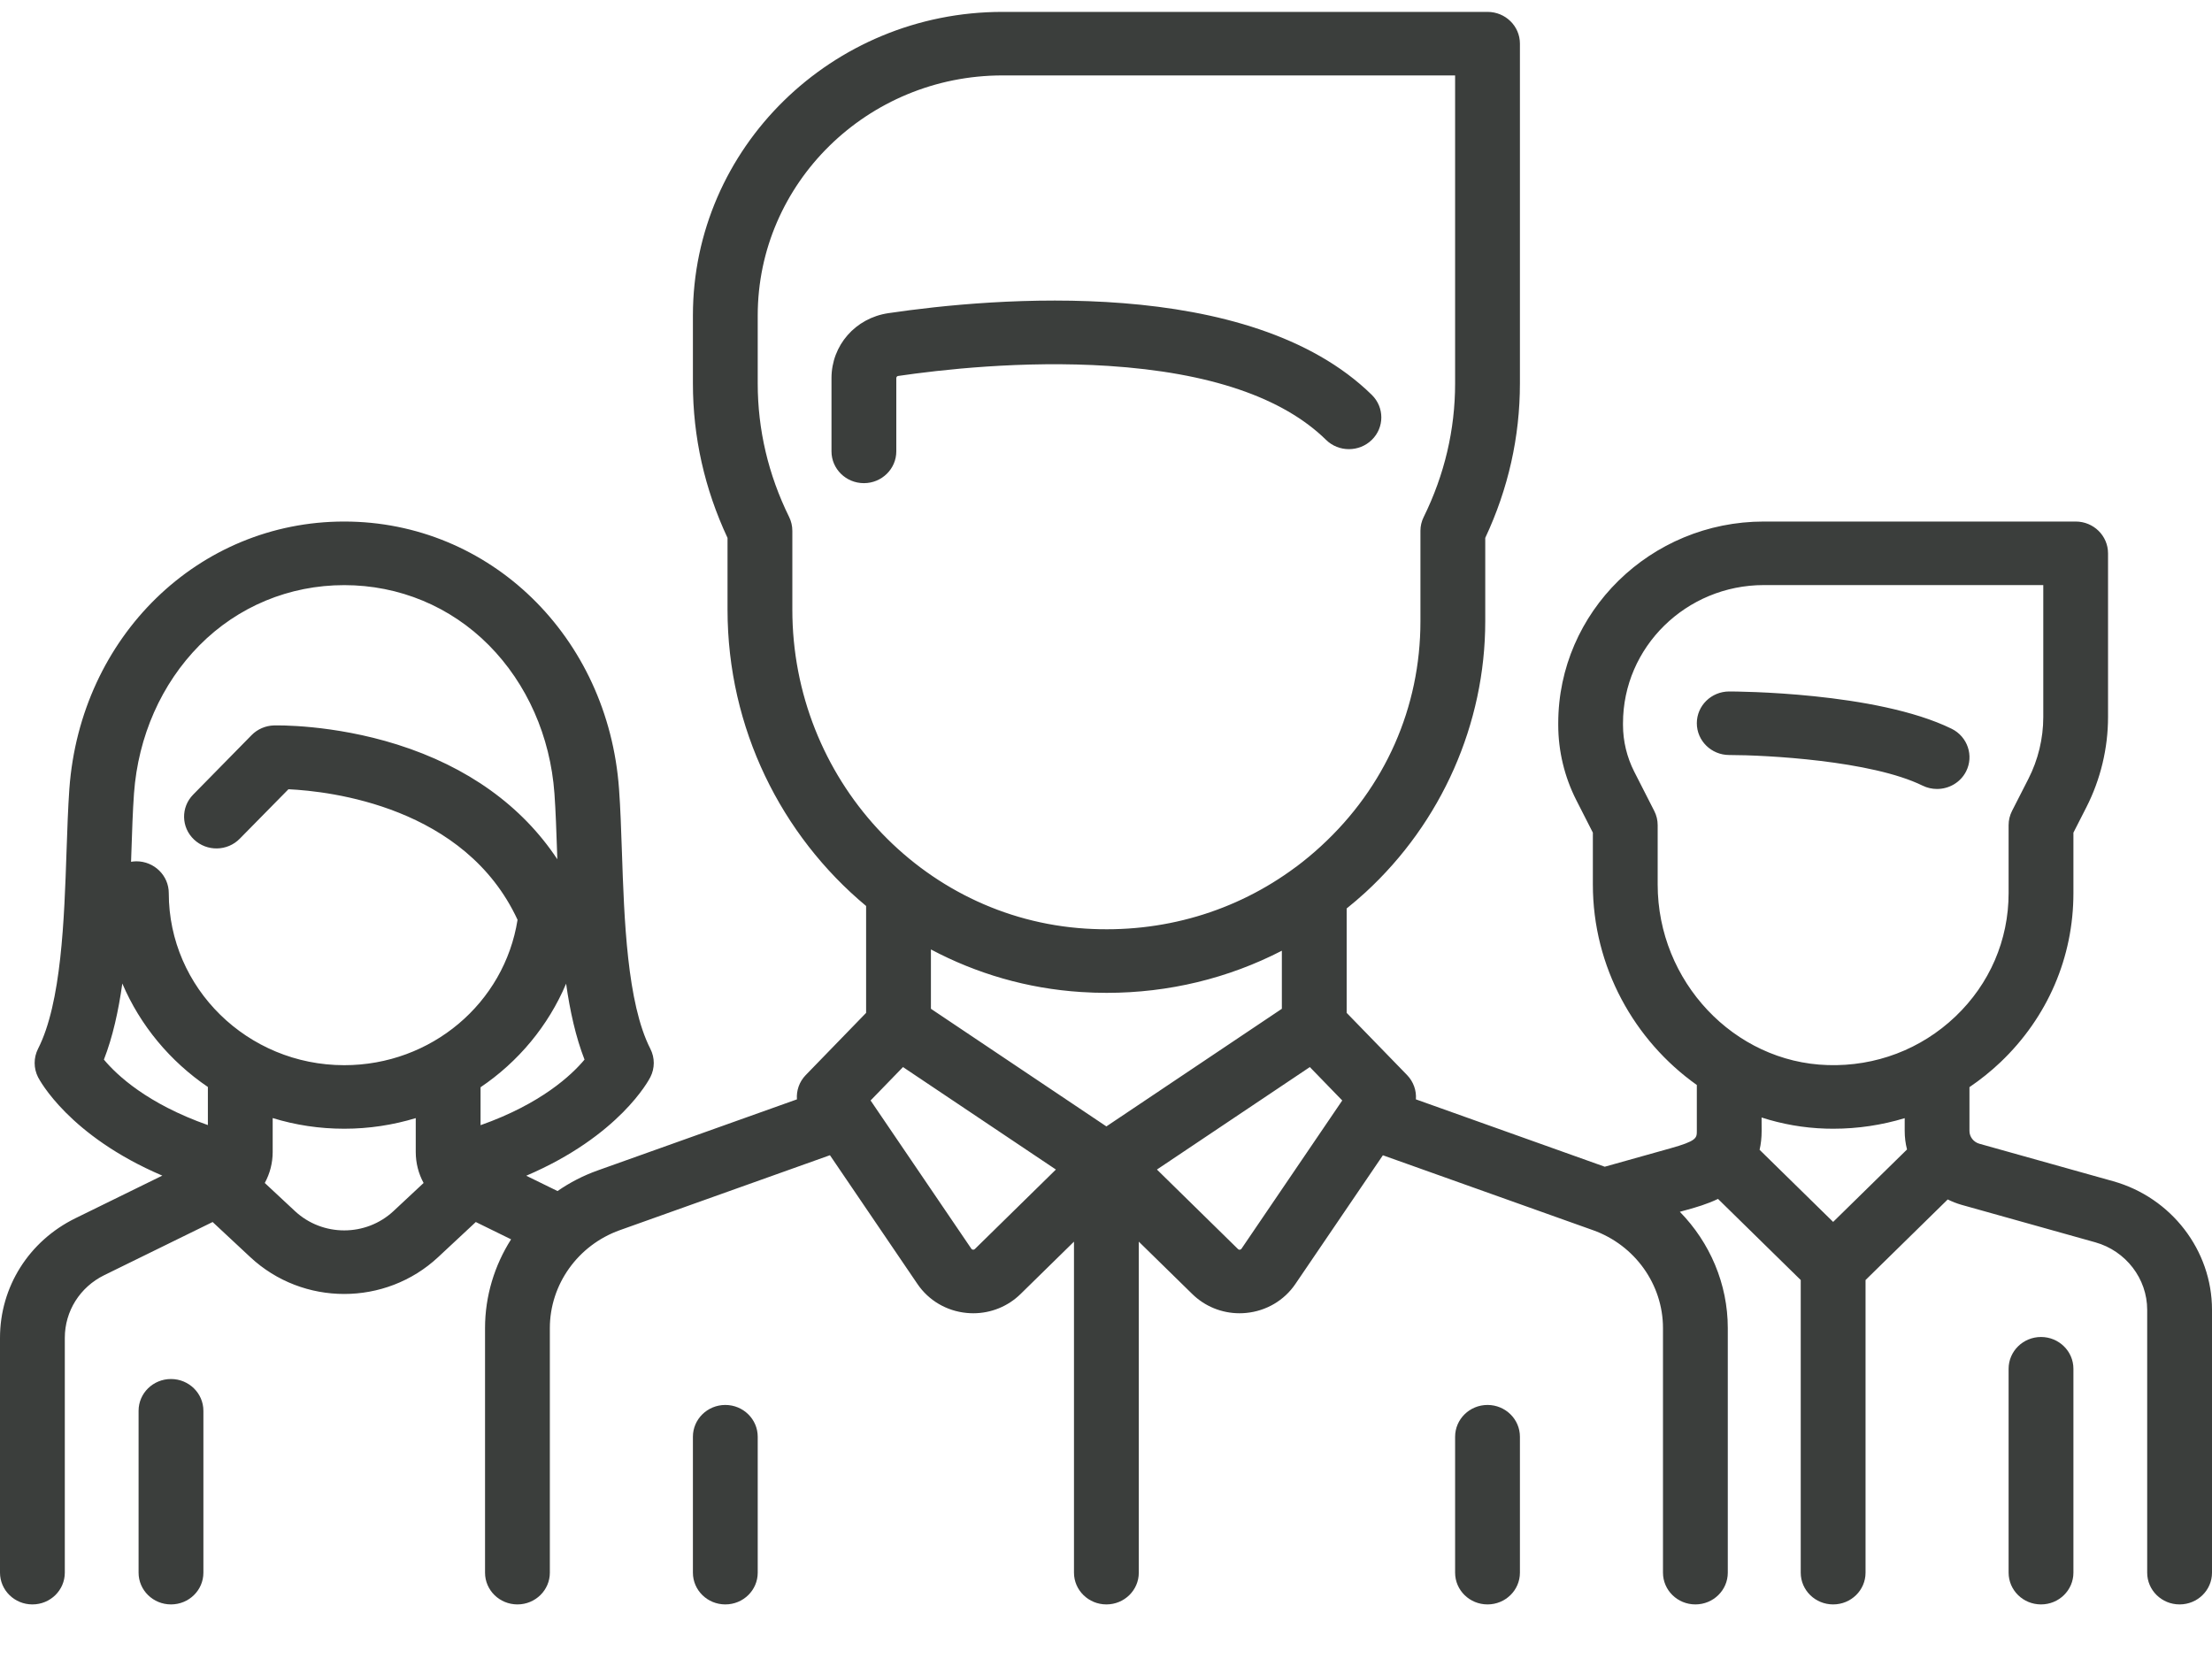 <svg width="40" height="30" viewBox="0 0 40 30" fill="none" xmlns="http://www.w3.org/2000/svg">
<path fill-rule="evenodd" clip-rule="evenodd" d="M38.212 21.36L35.792 20.682C35.688 20.652 35.614 20.558 35.614 20.451V19.659C35.811 19.525 35.999 19.375 36.175 19.208C37.026 18.398 37.494 17.312 37.494 16.15V15.057L37.728 14.598C37.985 14.094 38.12 13.53 38.12 12.967V10.006C38.12 9.688 37.858 9.431 37.535 9.431H31.896C29.846 9.431 28.178 11.067 28.178 13.078V13.112C28.178 13.58 28.291 14.049 28.504 14.468L28.804 15.057V15.995C28.804 17.483 29.552 18.817 30.684 19.62L30.684 20.451C30.684 20.579 30.684 20.632 30.2 20.767L29.019 21.098L25.604 19.88C25.616 19.722 25.561 19.561 25.444 19.44L24.352 18.316V16.428C24.468 16.334 24.581 16.239 24.692 16.137C26.069 14.872 26.858 13.085 26.858 11.235V9.727C27.274 8.839 27.485 7.901 27.485 6.934V0.789C27.485 0.472 27.223 0.215 26.899 0.215H18.128C15.041 0.215 12.53 2.678 12.53 5.705V6.934C12.53 7.901 12.741 8.84 13.156 9.727V11.024C13.156 13.172 14.13 15.107 15.662 16.383V18.316L14.571 19.44C14.453 19.561 14.399 19.722 14.411 19.88L10.806 21.166C10.545 21.259 10.302 21.385 10.082 21.538L9.516 21.261C11.201 20.541 11.735 19.529 11.76 19.479C11.843 19.317 11.843 19.127 11.76 18.965C11.338 18.137 11.287 16.618 11.246 15.398C11.232 14.991 11.219 14.608 11.194 14.266C10.995 11.51 8.858 9.431 6.224 9.431C3.591 9.431 1.454 11.51 1.254 14.266C1.23 14.608 1.217 14.992 1.203 15.398C1.162 16.618 1.111 18.137 0.688 18.965C0.606 19.127 0.606 19.317 0.688 19.479C0.714 19.529 1.247 20.539 2.935 21.259L1.363 22.03C0.522 22.443 0 23.271 0 24.193V28.438C0 28.756 0.262 29.013 0.586 29.013C0.91 29.013 1.172 28.756 1.172 28.438V24.193C1.172 23.709 1.446 23.274 1.887 23.058L3.845 22.098L4.526 22.733C5.002 23.177 5.613 23.399 6.224 23.399C6.835 23.399 7.447 23.177 7.923 22.733L8.604 22.098L9.242 22.411C8.942 22.883 8.771 23.436 8.771 24.016V28.439C8.771 28.756 9.033 29.013 9.357 29.013C9.68 29.013 9.943 28.756 9.943 28.439V24.016C9.943 23.227 10.451 22.516 11.207 22.246L15.008 20.89L16.59 23.218C16.792 23.516 17.116 23.707 17.479 23.742C17.52 23.746 17.56 23.748 17.6 23.748C17.92 23.748 18.227 23.624 18.456 23.399L19.421 22.453V28.439C19.421 28.756 19.684 29.013 20.007 29.013C20.331 29.013 20.593 28.756 20.593 28.439V22.453L21.559 23.399C21.788 23.624 22.094 23.748 22.415 23.748C22.455 23.748 22.495 23.746 22.535 23.742C22.898 23.707 23.223 23.516 23.425 23.218L25.007 20.891L28.808 22.246C29.564 22.516 30.072 23.227 30.072 24.016V28.439C30.072 28.756 30.334 29.013 30.658 29.013C30.981 29.013 31.244 28.756 31.244 28.439V24.016C31.244 23.217 30.92 22.468 30.377 21.913L30.522 21.873C30.668 21.832 30.867 21.776 31.067 21.68L32.563 23.147V28.439C32.563 28.756 32.825 29.013 33.149 29.013C33.473 29.013 33.735 28.756 33.735 28.439V23.147L35.221 21.69C35.3 21.729 35.383 21.762 35.47 21.787L37.89 22.465C38.442 22.62 38.828 23.122 38.828 23.685V28.439C38.828 28.756 39.09 29.013 39.414 29.013C39.738 29.013 40 28.756 40 28.439V23.685C40 22.611 39.265 21.655 38.212 21.36ZM3.759 20.345C2.663 19.958 2.113 19.442 1.879 19.161C2.039 18.75 2.142 18.281 2.212 17.785C2.536 18.545 3.077 19.193 3.759 19.656V20.345ZM7.116 21.9C6.616 22.366 5.833 22.366 5.333 21.9L4.788 21.392C4.88 21.223 4.931 21.032 4.931 20.831V20.218C5.34 20.344 5.774 20.411 6.225 20.411C6.674 20.411 7.109 20.343 7.518 20.219L7.518 20.831C7.518 21.032 7.568 21.223 7.66 21.392L7.116 21.9ZM6.225 19.262C4.475 19.262 3.052 17.866 3.052 16.15C3.052 15.833 2.789 15.575 2.466 15.575C2.433 15.575 2.401 15.579 2.37 15.584L2.375 15.436C2.388 15.041 2.4 14.668 2.423 14.348C2.498 13.315 2.919 12.364 3.608 11.668C4.303 10.967 5.232 10.581 6.225 10.581C7.217 10.581 8.146 10.967 8.841 11.668C9.53 12.364 9.951 13.315 10.026 14.348C10.049 14.668 10.061 15.041 10.075 15.436L10.078 15.538C9.441 14.575 8.456 13.865 7.184 13.464C6.009 13.094 4.998 13.117 4.955 13.118C4.802 13.122 4.656 13.185 4.55 13.293L3.493 14.369C3.268 14.597 3.275 14.961 3.508 15.181C3.741 15.402 4.112 15.395 4.336 15.166L5.216 14.272C5.974 14.308 8.411 14.586 9.359 16.633C9.12 18.142 7.798 19.262 6.225 19.262ZM8.69 20.347L8.69 19.661C9.371 19.201 9.913 18.554 10.237 17.788C10.307 18.283 10.411 18.752 10.57 19.161C10.337 19.44 9.785 19.96 8.69 20.347ZM14.328 11.024V9.598C14.328 9.512 14.308 9.426 14.27 9.349C13.893 8.583 13.702 7.77 13.702 6.934V5.705C13.702 3.311 15.687 1.364 18.128 1.364H26.313V6.934C26.313 7.77 26.122 8.583 25.745 9.349C25.706 9.427 25.686 9.512 25.686 9.598V11.235C25.686 12.791 25.049 14.234 23.89 15.299C23.746 15.432 23.596 15.556 23.441 15.673L23.434 15.677L23.43 15.68C22.345 16.488 21.016 16.88 19.628 16.792C16.656 16.604 14.328 14.07 14.328 11.024ZM17.628 22.587L17.627 22.587C17.623 22.591 17.614 22.6 17.595 22.598C17.576 22.596 17.568 22.585 17.565 22.581L15.743 19.9L16.329 19.296L19.094 21.149L17.628 22.587ZM20.007 20.369L16.834 18.242V17.169C17.655 17.605 18.575 17.877 19.552 17.939C19.707 17.949 19.86 17.954 20.013 17.954C21.134 17.954 22.212 17.691 23.18 17.192V18.242L20.007 20.369ZM22.45 22.581C22.447 22.585 22.439 22.596 22.42 22.598C22.402 22.601 22.392 22.592 22.388 22.587L22.387 22.587L20.921 21.149L23.686 19.296L24.272 19.9L22.45 22.581ZM33.149 22.096L31.819 20.792C31.843 20.689 31.856 20.575 31.856 20.451L31.855 20.208C32.224 20.327 32.613 20.397 33.016 20.409C33.061 20.41 33.106 20.411 33.151 20.411C33.596 20.411 34.029 20.345 34.443 20.22V20.451C34.443 20.566 34.457 20.678 34.485 20.786L33.149 22.096ZM35.359 18.383C34.738 18.974 33.917 19.287 33.051 19.26C31.355 19.21 29.976 17.746 29.976 15.995V14.921C29.976 14.832 29.955 14.744 29.914 14.664L29.552 13.954C29.42 13.694 29.349 13.403 29.349 13.112V13.078C29.349 11.701 30.492 10.58 31.896 10.58H36.949V12.967C36.949 13.353 36.856 13.739 36.68 14.084L36.384 14.664C36.343 14.744 36.322 14.832 36.322 14.921V16.15C36.322 16.999 35.98 17.792 35.359 18.383ZM35.291 13.178C33.929 12.511 31.378 12.504 31.27 12.504C30.946 12.504 30.684 12.761 30.684 13.078C30.684 13.395 30.946 13.653 31.27 13.653C31.928 13.653 33.84 13.752 34.767 14.207C34.851 14.248 34.94 14.267 35.028 14.267C35.243 14.267 35.45 14.151 35.553 13.95C35.697 13.666 35.58 13.32 35.291 13.178ZM36.322 24.752C36.322 24.435 36.584 24.177 36.908 24.177C37.232 24.177 37.494 24.435 37.494 24.752V28.438C37.494 28.756 37.232 29.013 36.908 29.013C36.584 29.013 36.322 28.756 36.322 28.438V24.752ZM3.092 24.937C2.768 24.937 2.506 25.194 2.506 25.512V28.439C2.506 28.756 2.768 29.013 3.092 29.013C3.416 29.013 3.678 28.756 3.678 28.439V25.512C3.678 25.195 3.416 24.937 3.092 24.937ZM16.064 5.663C17.954 5.384 22.591 4.968 24.807 7.141C25.036 7.366 25.036 7.73 24.807 7.954C24.578 8.178 24.207 8.178 23.979 7.954C23.196 7.186 21.872 6.736 20.045 6.617C18.492 6.516 16.994 6.688 16.238 6.799C16.221 6.802 16.208 6.819 16.208 6.838V8.162C16.208 8.479 15.945 8.737 15.622 8.737C15.298 8.737 15.036 8.479 15.036 8.162V6.838C15.036 6.245 15.468 5.751 16.064 5.663ZM13.116 25.406C12.792 25.406 12.53 25.664 12.53 25.981V28.439C12.53 28.756 12.792 29.013 13.116 29.013C13.44 29.013 13.702 28.756 13.702 28.439V25.981C13.702 25.664 13.44 25.406 13.116 25.406ZM26.313 25.981C26.313 25.664 26.575 25.406 26.899 25.406C27.223 25.406 27.485 25.664 27.485 25.981V28.439C27.485 28.756 27.223 29.013 26.899 29.013C26.575 29.013 26.313 28.756 26.313 28.439V25.981Z" fill="#3B3E3C"/>
</svg>
